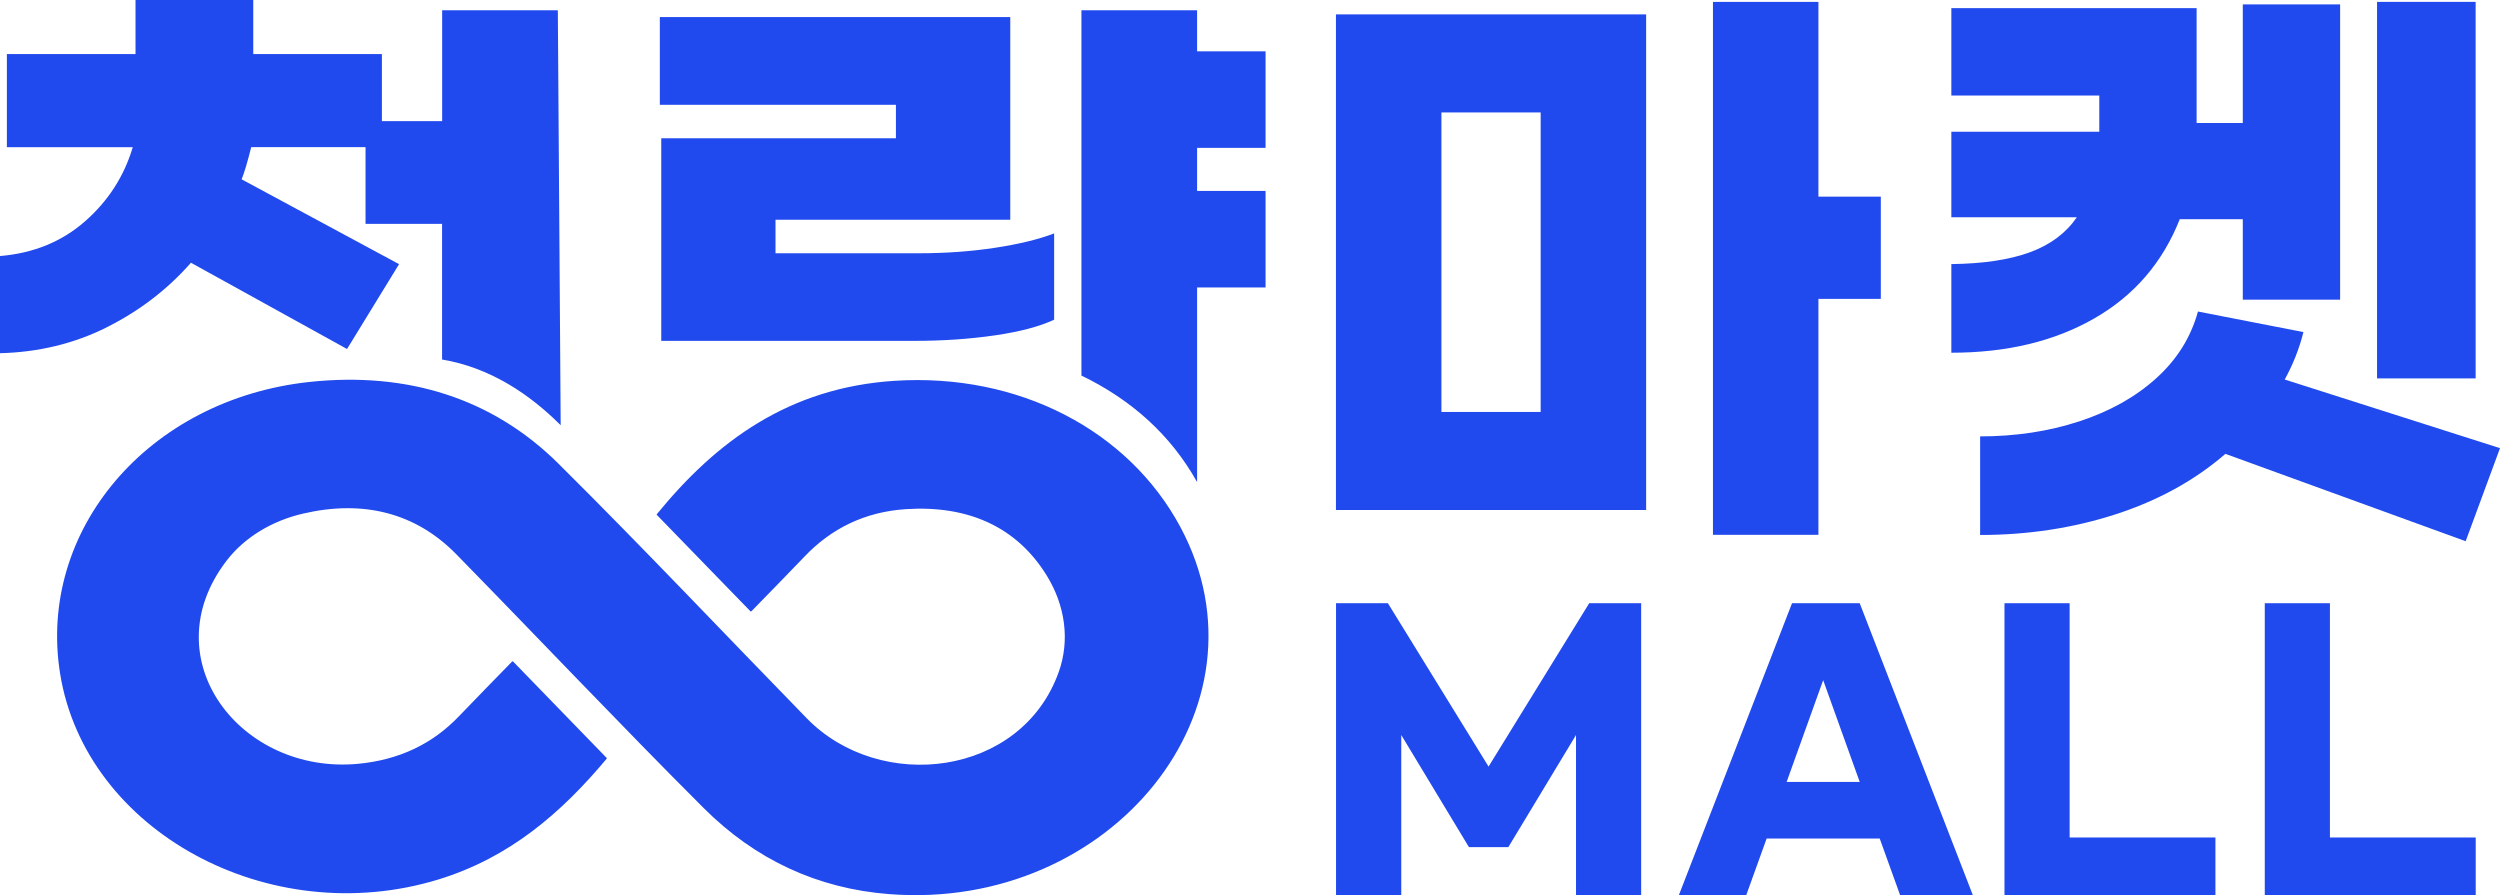 <?xml version="1.0" encoding="UTF-8"?>
<svg id="Layer_1" data-name="Layer 1" xmlns="http://www.w3.org/2000/svg" viewBox="0 0 316.18 113.21">
  <defs>
    <style>
      .cls-1 {
        fill: #214aee;
      }
    </style>
  </defs>
  <g id="Layer_1-2" data-name="Layer 1-2">
    <path class="cls-1" d="M94.9,77.3c-4.03-4.15-7.93-8.17-11.83-12.18-.03-.03-.03-.06,0-.09,7.53-9.23,16.72-16.01,30.09-16.87,15.6-1,29.55,6.2,36.15,18.54,12.15,22.73-8.75,48.58-36.87,46.38-9.01-.7-16.9-4.34-23.45-10.89-10.59-10.58-20.84-21.43-31.31-32.12-5.09-5.19-11.71-6.9-19.37-5.11-3.92,.91-7.42,3.01-9.69,6-9.47,12.41,1.83,27.03,16.66,25.64,5.17-.49,9.39-2.49,12.75-6,2.19-2.29,4.42-4.55,6.74-6.94,.03-.03,.09-.03,.12,0,4.02,4.15,7.95,8.19,11.84,12.2,.03,.03,.03,.06,0,.09-5.73,6.85-12.27,12.52-21.29,15.28-21.38,6.54-44.63-6.09-47.84-26.04-2.9-18.08,11.11-34.71,31.58-36.89,12.34-1.31,23.11,2.06,31.45,10.34,10.66,10.58,20.94,21.47,31.41,32.21,9.24,9.48,27.11,7.43,31.86-5.86,1.44-4.03,.8-8.41-1.47-12.12-3.81-6.25-10-8.98-17.83-8.48-5.24,.34-9.49,2.46-12.87,6.02-2.16,2.27-4.37,4.5-6.7,6.9-.03,.03-.09,.03-.12,0h-.01Z"/>
    <g>
      <path class="cls-1" d="M13.46,41.42c-4.13,2.05-8.61,3.13-13.46,3.25v-12.29c4.21-.35,7.79-1.8,10.73-4.37,2.94-2.57,4.96-5.7,6.06-9.39H.87V6.84H17.14V0h14.89V6.84h16.27V15.32h7.62V1.3h14.63l.36,52.48c-4-4-9.01-7.31-15-8.31V28.31h-9.68v-9.7h-14.46c-.46,1.85-.86,3.2-1.21,4.07l19.91,10.73-6.58,10.73-19.74-10.91c-3,3.41-6.57,6.13-10.69,8.18h0Z"/>
      <path class="cls-1" d="M113.31,17.49v-4.24h-29.86V2.16h44.32V27.79h-29.69v4.24h18.18c3.35,0,6.54-.23,9.57-.69,3.03-.46,5.53-1.07,7.49-1.82v10.91c-1.85,.87-4.36,1.53-7.53,1.99-3.17,.46-6.55,.69-10.13,.69h-32.03V17.49h29.68Zm38.09,1.21v5.45h8.66v12.21h-8.66v24.61c-3.34-5.97-8.29-10.4-14.63-13.47V1.3h14.63V6.49h8.66v12.21h-8.66Z"/>
    </g>
    <g>
      <path class="cls-1" d="M168.96,1.82h39.23v62.68h-39.23V1.82Zm13.34,50.28h12.55V14.22h-12.55V52.11h0Zm55.57-14.3h-7.89v29.84h-13.34V.24h13.34V24.87h7.89v12.95h0Z"/>
      <path class="cls-1" d="M264.87,40.27c-5.05,2.9-11.08,4.34-18.08,4.34v-11.21c4.05-.05,7.37-.55,9.95-1.5,2.58-.95,4.55-2.42,5.92-4.42h-15.87v-10.82h18.71v-4.58h-18.71V1.03h31.02V15.56h5.84V.56h12.31V37.9h-12.31v-10.18h-7.97c-2.16,5.47-5.76,9.66-10.81,12.55Zm46.97,28.18l-30.39-11.05c-3.89,3.37-8.54,5.92-13.93,7.66-5.4,1.74-11.09,2.6-17.09,2.6v-12.47c4.47,0,8.64-.63,12.51-1.89,3.87-1.26,7.12-3.08,9.75-5.45,2.63-2.37,4.39-5.18,5.29-8.45l13.34,2.6c-.53,2.1-1.32,4.11-2.37,6l27.23,8.68-4.34,11.76h0Zm1.26-20.59h-12.47V.24h12.47V47.84h0Z"/>
    </g>
    <g>
      <path class="cls-1" d="M168.96,76.29h6.57l12.73,20.66,12.73-20.66h6.57v36.92h-8.24v-20.25l-8.56,14.18h-4.98l-8.56-14.18v20.25h-8.25v-36.92h-.01Z"/>
      <path class="cls-1" d="M237.74,106.05h-14.31l-2.58,7.16h-8.52l14.31-36.92h8.56l14.31,36.92h-9.2l-2.58-7.16h.01Zm-2.54-7.16l-4.62-12.87-4.62,12.87h9.24Z"/>
      <path class="cls-1" d="M261.75,76.29v29.63h18.44v7.29h-26.68v-36.92h8.24Z"/>
      <path class="cls-1" d="M294.67,76.29v29.63h18.44v7.29h-26.68v-36.92h8.24Z"/>
    </g>
  </g>
</svg>